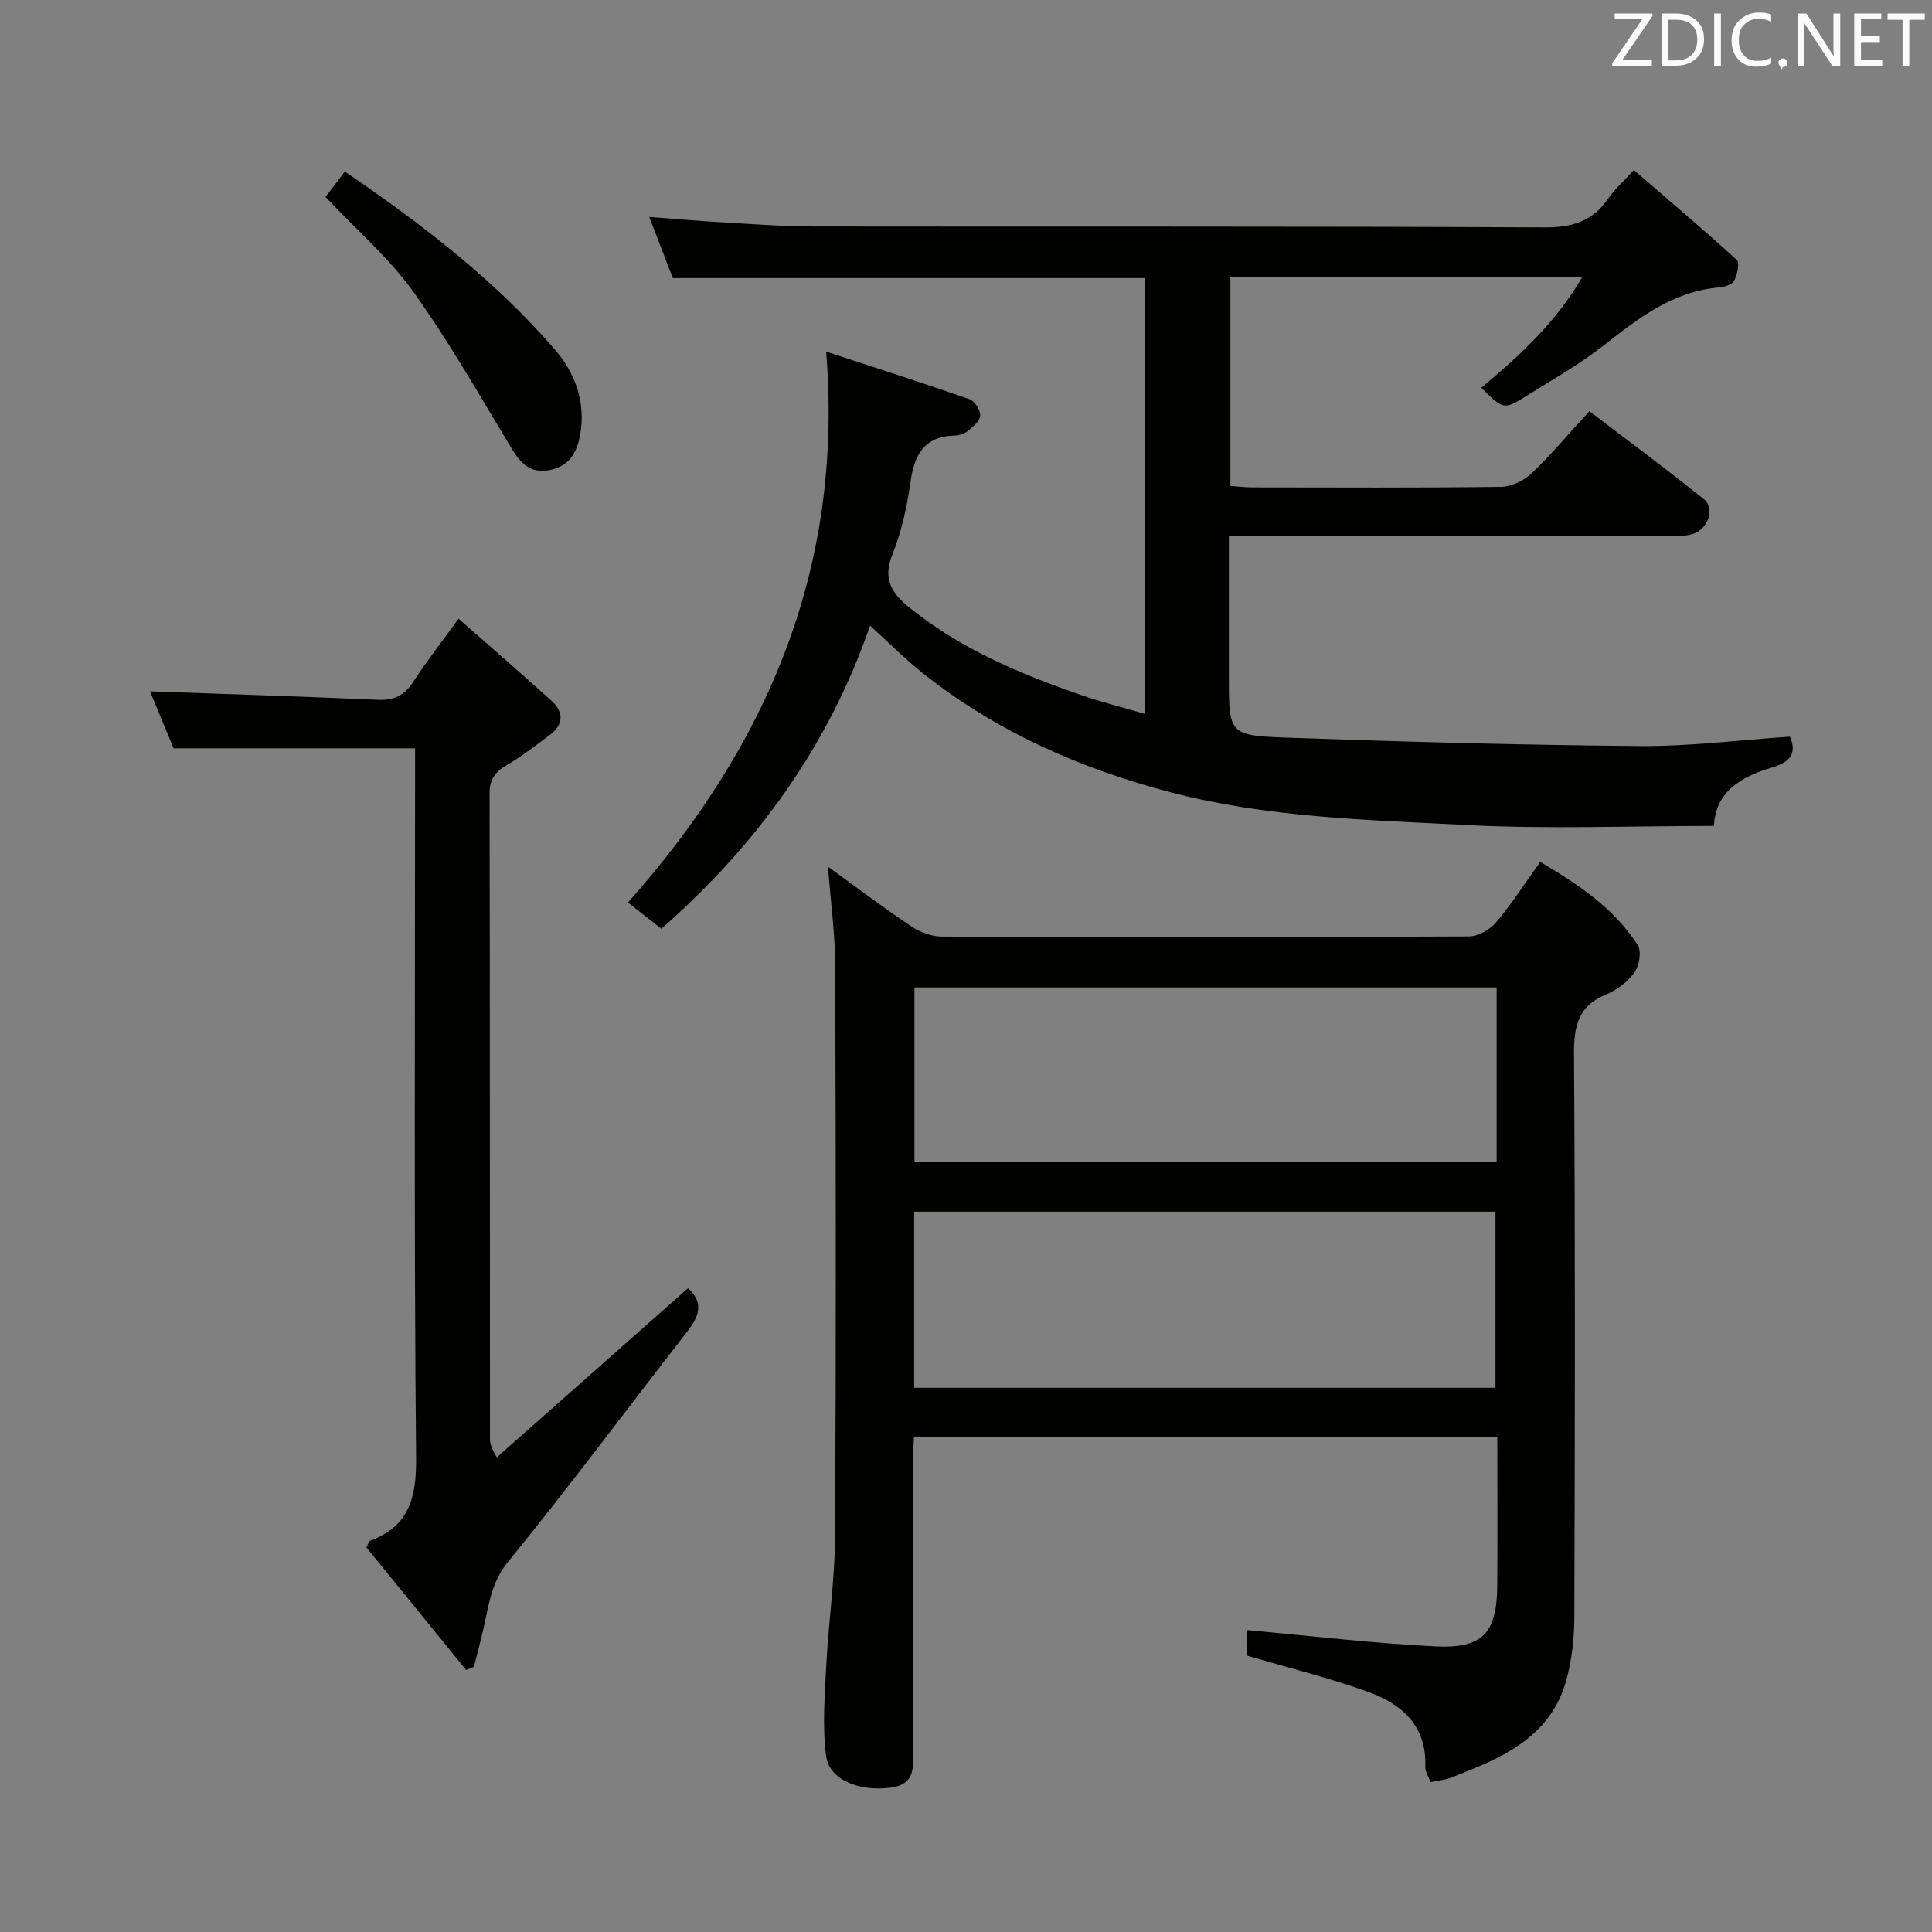 <svg enable-background="new 0 0 400 400" viewBox="0 0 400 400" xmlns="http://www.w3.org/2000/svg"><rect x="0" y="0" width="400" height="400" fill="#808080" stroke="none"/><path d="m171.05 72.8c10.34 3.39 20.06 6.5 29.69 9.86 1.06.37 2.25 2.24 2.21 3.38-.03 1.09-1.46 2.28-2.51 3.15-.72.59-1.83.97-2.77.99-6.43.16-8.4 4.06-9.19 9.78-.7 5.06-1.86 10.18-3.74 14.9-2.02 5.07-.11 7.98 3.58 10.96 10.53 8.52 22.75 13.64 35.35 18.03 4.21 1.47 8.55 2.54 13.43 3.97 0-30.32 0-60.16 0-90.24-32.32 0-64.69 0-97.8 0-1.38-3.58-3.01-7.81-4.89-12.67 5.32.4 9.91.82 14.51 1.08 6.47.37 12.95.89 19.43.9 50.49.07 100.98-.06 151.46.19 5.72.03 9.89-1.26 13.12-5.94 1.3-1.9 3.09-3.46 5.34-5.93 7.17 6.19 14.37 12.27 21.32 18.61.65.59.09 3.05-.56 4.32-.4.79-1.99 1.28-3.08 1.37-9.64.81-16.74 6.38-23.98 12.05-4.96 3.88-10.5 7.02-15.86 10.37-4.77 2.98-4.82 2.9-9.43-1.64 7.81-6.57 15.38-13.39 20.95-22.98-24.82 0-48.7 0-72.89 0v43.31c1.63.11 3.07.29 4.51.29 17.16.02 34.33.11 51.49-.11 2.15-.03 4.74-1.26 6.33-2.77 4.08-3.88 7.71-8.23 11.98-12.9 8.04 6.14 16.04 12.02 23.75 18.25 2.33 1.88.82 6.19-2.31 7.17-1.54.48-3.28.43-4.93.43-28.33.02-56.65.02-84.98.02-1.82 0-3.64 0-6.15 0v25.14 4c0 11.76-.01 12.15 11.77 12.57 24.44.87 48.88 1.55 73.33 1.75 10.28.08 20.56-1.24 31.05-1.94 1.59 3.58-.14 5.35-3.8 6.42-6.44 1.88-11.65 5.11-11.92 12.06-17.23 0-34.22.7-51.13-.18-20.53-1.07-41.21-1.51-61.31-6.77-18.68-4.89-36.06-12.53-51.27-24.6-3.75-2.98-7.15-6.42-11.02-9.92-8.39 24.44-23.18 45.22-43.2 62.76-2.38-1.87-4.55-3.58-6.92-5.43 28.61-32.21 44.68-68.86 41.04-114.06z" fill="#010100"/><path d="m171.43 179.44c5.95 4.3 11.5 8.51 17.28 12.38 1.79 1.2 4.2 2.08 6.34 2.09 36.32.13 72.65.13 108.98-.03 1.92-.01 4.36-1.34 5.64-2.83 3.22-3.78 5.92-8 9.22-12.6 7.79 4.61 15.22 9.5 20.18 17.21.82 1.28.35 4.23-.64 5.62-1.38 1.94-3.59 3.67-5.81 4.57-5.95 2.4-6.78 6.68-6.74 12.57.27 38.82.19 77.65.07 116.47-.01 4.27-.51 8.66-1.61 12.77-3.27 12.17-13.6 16.42-23.99 20.4-1.22.47-2.58.57-4.16.9-.39-1.07-1.14-2.13-1.1-3.16.33-8.44-4.82-12.98-11.77-15.49-8.05-2.91-16.42-4.97-25.12-7.53 0-1.57 0-4 0-5.28 13 1.17 25.95 2.72 38.94 3.37 9.92.49 12.79-2.79 12.85-12.69.07-10.13.01-20.26.01-30.7-40.35 0-80.26 0-120.77 0-.07 1.69-.22 3.44-.22 5.19-.02 19.66.01 39.32-.03 58.99-.01 3.55.98 7.68-4.49 8.44-6.45.91-12.8-1.56-13.45-6.51-.8-6.16-.29-12.52.03-18.78.46-8.95 1.78-17.88 1.83-26.83.21-39.32.16-78.65.02-117.97-.01-6.59-.93-13.17-1.49-20.57zm138.19 107.89c0-12.45 0-24.49 0-36.47-40.38 0-80.38 0-120.35 0v36.47zm.24-82.89c-40.54 0-80.57 0-120.53 0v36.11h120.53c0-12.17 0-23.96 0-36.11z" fill="#010100"/><path d="m142.45 266.71c3.43 3.09 2.18 5.97-.21 9.04-12.35 15.88-24.37 32.03-37.07 47.63-3.5 4.29-3.95 8.9-5.04 13.67-.62 2.69-1.33 5.36-2.01 8.04-.54.22-1.07.45-1.61.67-6.93-8.52-13.86-17.05-20.65-25.39.43-.83.51-1.27.72-1.35 8.1-3.01 9.65-8.85 9.57-17.14-.44-46.96-.21-93.93-.21-140.9 0-1.99 0-3.98 0-6.05-16.62 0-32.98 0-50 0-1.47-3.54-3.28-7.93-4.88-11.79 15.76.56 31.47 1.05 47.16 1.75 3.39.15 5.55-.93 7.38-3.78 2.69-4.18 5.78-8.1 9.34-13.02 6.59 5.81 12.96 11.32 19.21 16.97 2.61 2.36 2.58 4.94-.33 7.11-2.92 2.18-5.82 4.44-8.95 6.27-2.4 1.41-3.52 2.93-3.51 5.87.09 44.47.07 88.94.08 133.41 0 .96.13 1.93 1.43 4 13.16-11.65 26.34-23.3 39.58-35.01z" fill="#010100"/><path d="m67.4 40.78c1.24-1.63 2.5-3.3 3.99-5.26 16.01 10.9 31.02 22.43 43.49 36.85 4.15 4.8 6.44 10.87 5.24 17.61-.65 3.69-2.25 6.56-6.33 7.35-3.98.77-6.01-1.39-7.91-4.54-6.6-10.93-12.92-22.08-20.34-32.43-4.99-6.96-11.67-12.71-18.14-19.58z" fill="#010100"/><g fill="#fafafb"><path d="m342.2 3.2-6.3 9.2h6.1v1.2h-8.2v-.5l6.2-9.1h-5.7v-1.2h7.8v.4z"/><path d="m344 13.7v-10.9h3.1c1.6 0 3 .5 4.1 1.4 1.1 1 1.6 2.2 1.6 3.9s-.5 3-1.6 4-2.5 1.5-4.2 1.5h-3zm1.4-9.6v8.4h1.6c1.4 0 2.5-.4 3.2-1.1.8-.8 1.2-1.8 1.2-3.2s-.4-2.4-1.2-3.1-1.8-1-3.1-1z"/><path d="m356.3 2.8v10.9h-1.4v-10.9z"/><path d="m366.6 13.2c-.8.4-1.8.6-3 .6-1.6 0-2.8-.5-3.7-1.5s-1.4-2.3-1.4-3.9c0-1.7.5-3.2 1.6-4.2s2.4-1.6 4-1.6c1 0 1.9.1 2.6.4v1.5c-.8-.4-1.6-.6-2.6-.6-1.2 0-2.2.4-3 1.2s-1.1 1.9-1.1 3.3c0 1.3.4 2.3 1.1 3.1s1.6 1.1 2.8 1.1c1.1 0 2-.2 2.8-.7v1.3z"/><path d="m368.2 13c0-.3.1-.5.3-.6.2-.2.4-.3.6-.3.3 0 .5.1.7.3s.3.4.3.6-.1.5-.3.6c-.2.2-.4.3-.7.3-.3 1-.5-.1-.6-.3-.2-.2-.3-.4-.3-.6z"/><path d="m381.1 13.7h-1.7l-5.5-8.4c-.2-.2-.3-.5-.4-.7 0 .2.1.8.1 1.5v7.6h-1.4v-10.9h1.8l5.3 8.3c.3.4.4.6.4.8 0-.3-.1-.8-.1-1.6v-7.5h1.4v10.9z"/><path d="m389.7 13.7h-5.8v-10.9h5.6v1.2h-4.2v3.5h3.9v1.2h-3.9v3.7h4.4z"/><path d="m398.4 4.1h-3.1v9.6h-1.4v-9.6h-3.1v-1.3h7.7v1.3z"/></g></svg>
